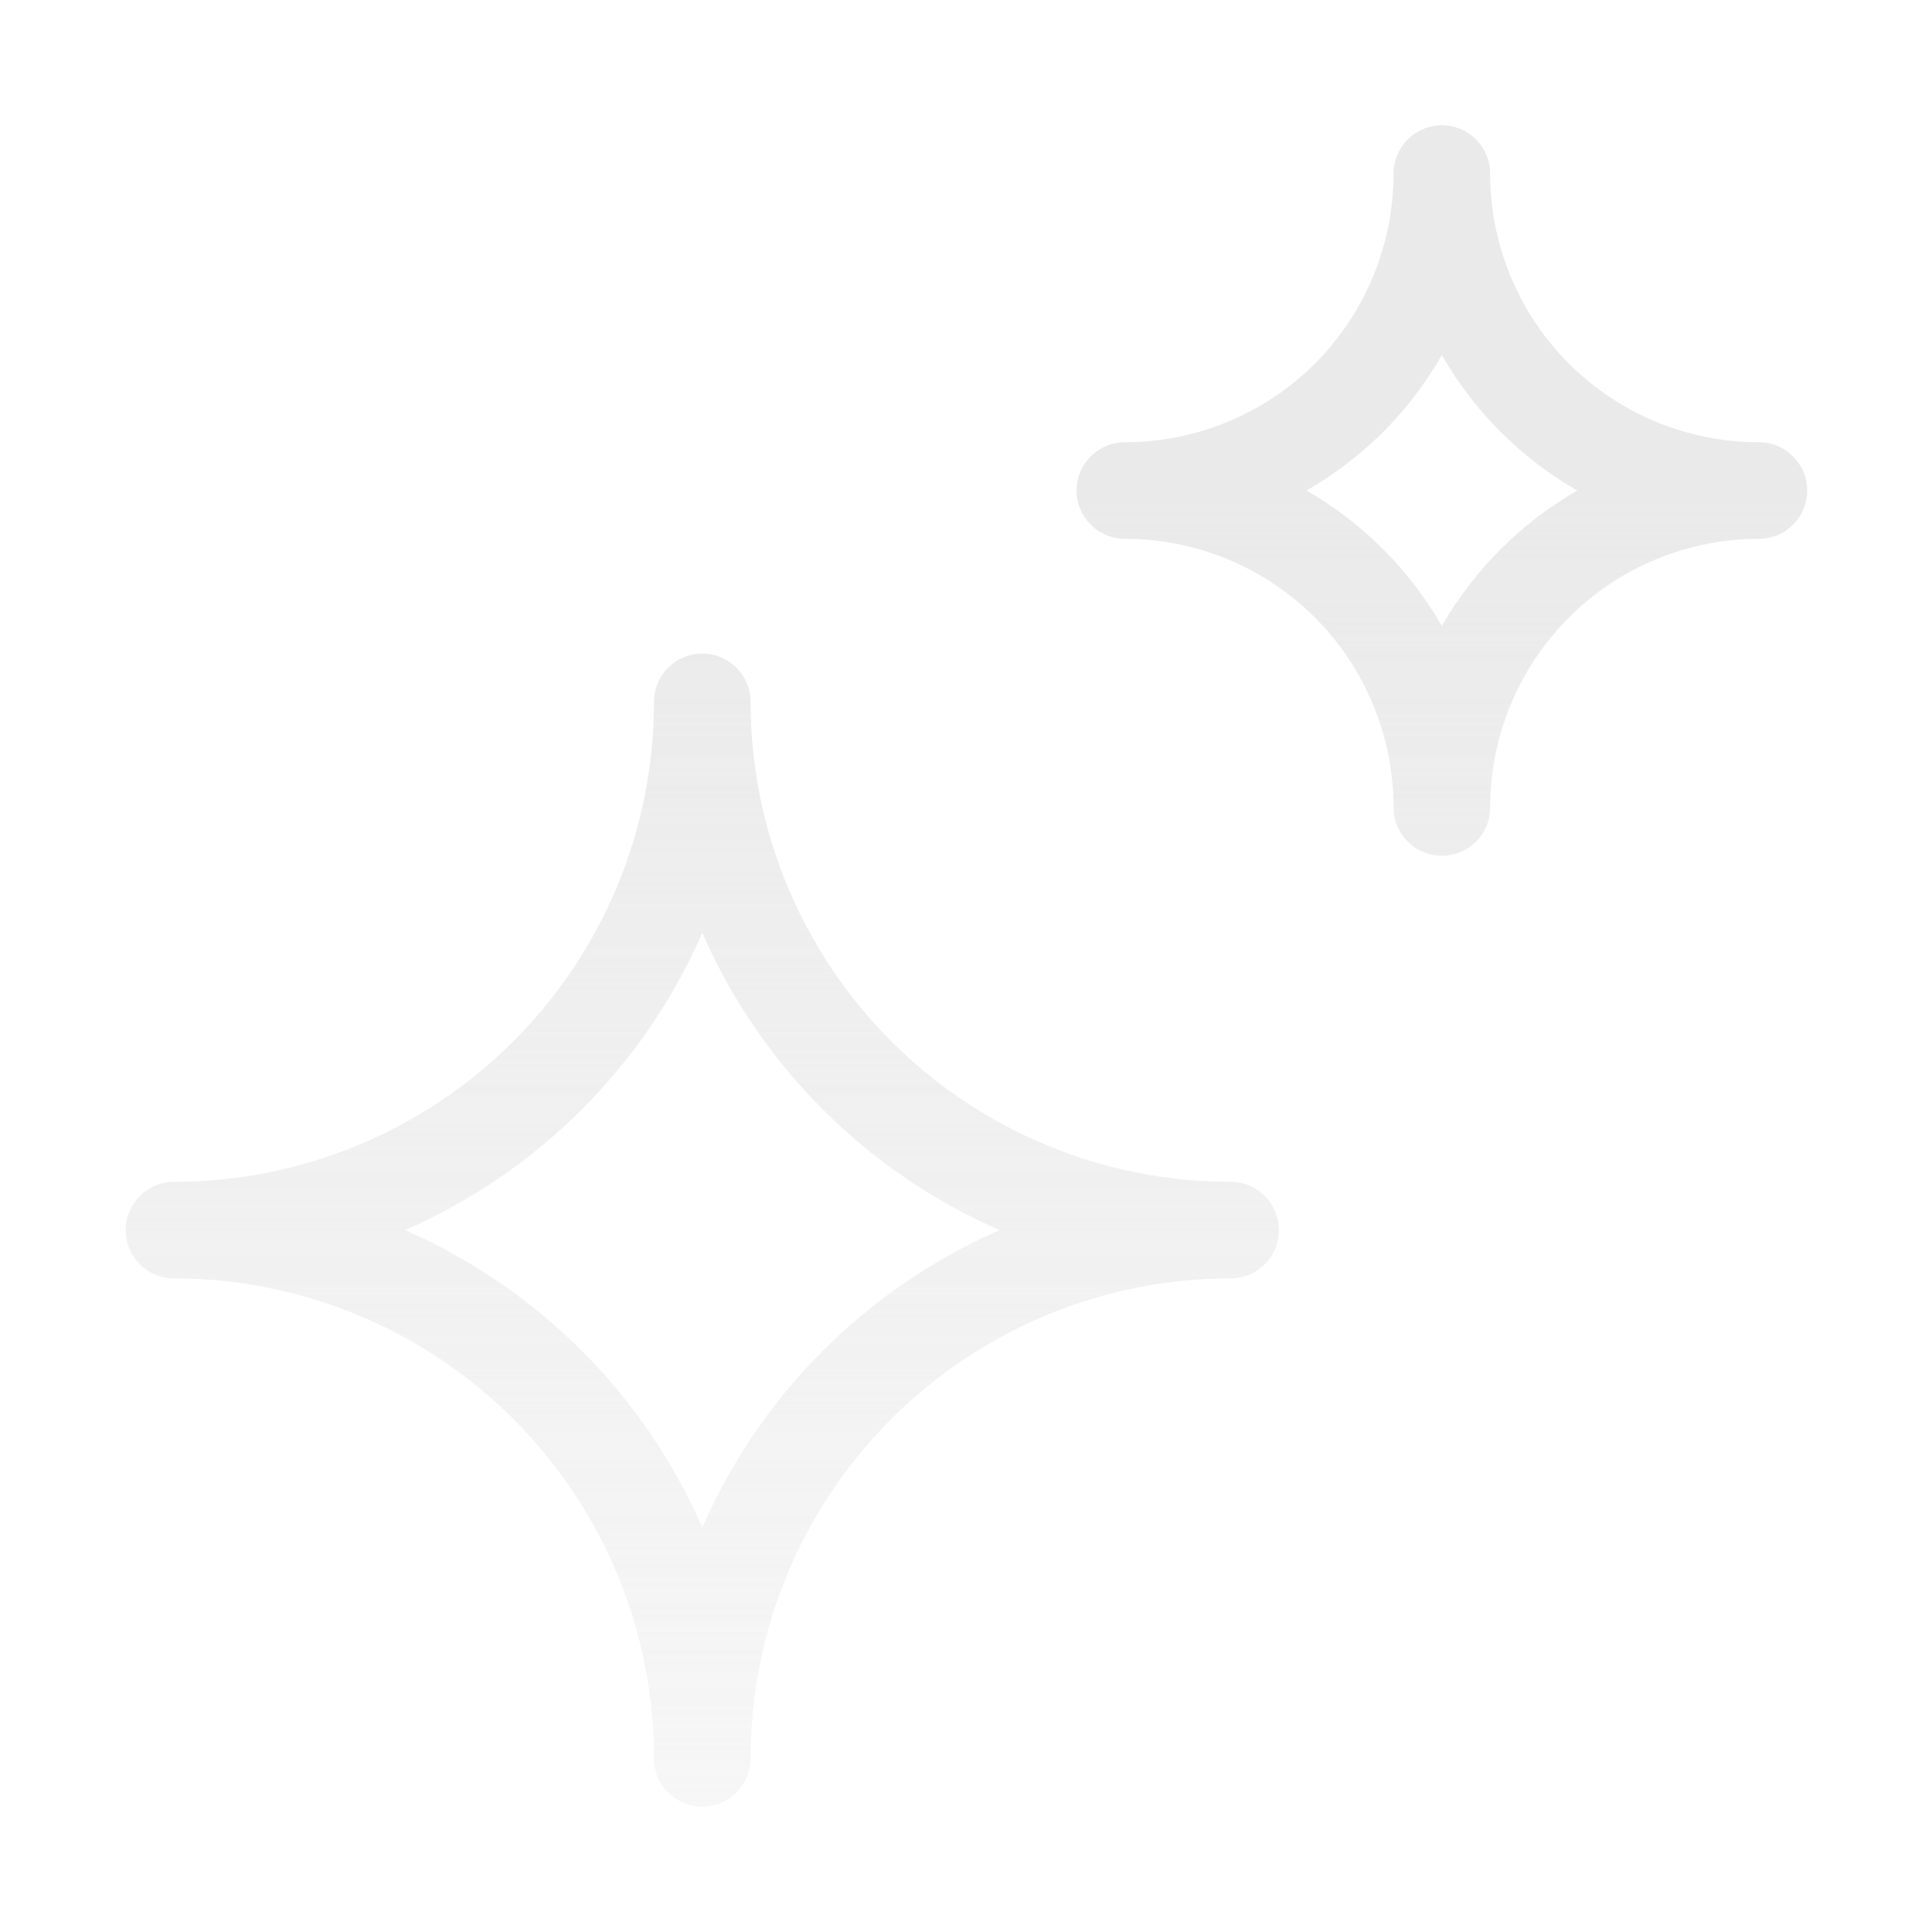 <svg width="20" height="20" viewBox="0 0 20 20" fill="none" xmlns="http://www.w3.org/2000/svg">
<g opacity="0.8">
<path fill-rule="evenodd" clip-rule="evenodd" d="M15.426 1.797C15.426 1.521 15.203 1.297 14.926 1.297C14.65 1.297 14.426 1.521 14.426 1.797C14.426 2.535 14.133 3.242 13.612 3.764C13.09 4.285 12.383 4.578 11.645 4.578C11.369 4.578 11.145 4.802 11.145 5.078C11.145 5.354 11.369 5.578 11.645 5.578C12.383 5.578 13.09 5.871 13.612 6.393C14.133 6.914 14.426 7.622 14.426 8.359C14.426 8.636 14.65 8.859 14.926 8.859C15.203 8.859 15.426 8.636 15.426 8.359C15.426 7.622 15.72 6.914 16.241 6.393C16.763 5.871 17.47 5.578 18.208 5.578C18.484 5.578 18.708 5.354 18.708 5.078C18.708 4.802 18.484 4.578 18.208 4.578C17.47 4.578 16.763 4.285 16.241 3.764C15.72 3.242 15.426 2.535 15.426 1.797ZM14.319 4.471C14.558 4.232 14.761 3.964 14.926 3.676C15.091 3.964 15.295 4.232 15.534 4.471C15.773 4.71 16.04 4.913 16.328 5.078C16.04 5.243 15.773 5.447 15.534 5.686C15.295 5.925 15.091 6.192 14.926 6.48C14.761 6.192 14.558 5.925 14.319 5.686C14.08 5.447 13.812 5.243 13.524 5.078C13.812 4.913 14.08 4.71 14.319 4.471ZM7.77 7.266C7.77 6.989 7.546 6.766 7.27 6.766C6.994 6.766 6.77 6.989 6.77 7.266C6.77 7.918 6.642 8.564 6.392 9.167C6.142 9.77 5.776 10.318 5.315 10.779C4.853 11.241 4.306 11.607 3.703 11.856C3.1 12.106 2.454 12.234 1.801 12.234C1.525 12.234 1.301 12.458 1.301 12.734C1.301 13.011 1.525 13.234 1.801 13.234C2.454 13.234 3.1 13.363 3.703 13.613C4.306 13.862 4.853 14.228 5.315 14.69C5.776 15.151 6.142 15.699 6.392 16.302C6.642 16.904 6.77 17.551 6.77 18.203C6.77 18.479 6.994 18.703 7.27 18.703C7.546 18.703 7.77 18.479 7.77 18.203C7.77 16.885 8.294 15.621 9.226 14.69C10.157 13.758 11.421 13.234 12.739 13.234C13.015 13.234 13.239 13.011 13.239 12.734C13.239 12.458 13.015 12.234 12.739 12.234C11.421 12.234 10.157 11.711 9.226 10.779C8.294 9.847 7.77 8.583 7.77 7.266ZM6.022 11.486C6.549 10.959 6.972 10.339 7.27 9.657C7.566 10.333 7.987 10.954 8.518 11.486C9.05 12.018 9.672 12.439 10.348 12.734C9.672 13.03 9.05 13.451 8.518 13.983C7.987 14.514 7.566 15.136 7.27 15.812C6.972 15.13 6.549 14.509 6.022 13.983C5.495 13.456 4.875 13.033 4.193 12.734C4.875 12.436 5.495 12.013 6.022 11.486Z" fill="url(#paint0_linear_4135_55511)"/>
</g>
<defs>
<linearGradient id="paint0_linear_4135_55511" x1="10.005" y1="1.13" x2="10.005" y2="18.87" gradientUnits="userSpaceOnUse">
<stop offset="0.229" stop-color="#E5E5E5"/>
<stop offset="1" stop-color="#E5E5E5" stop-opacity="0.4"/>
</linearGradient>
</defs>
</svg>
